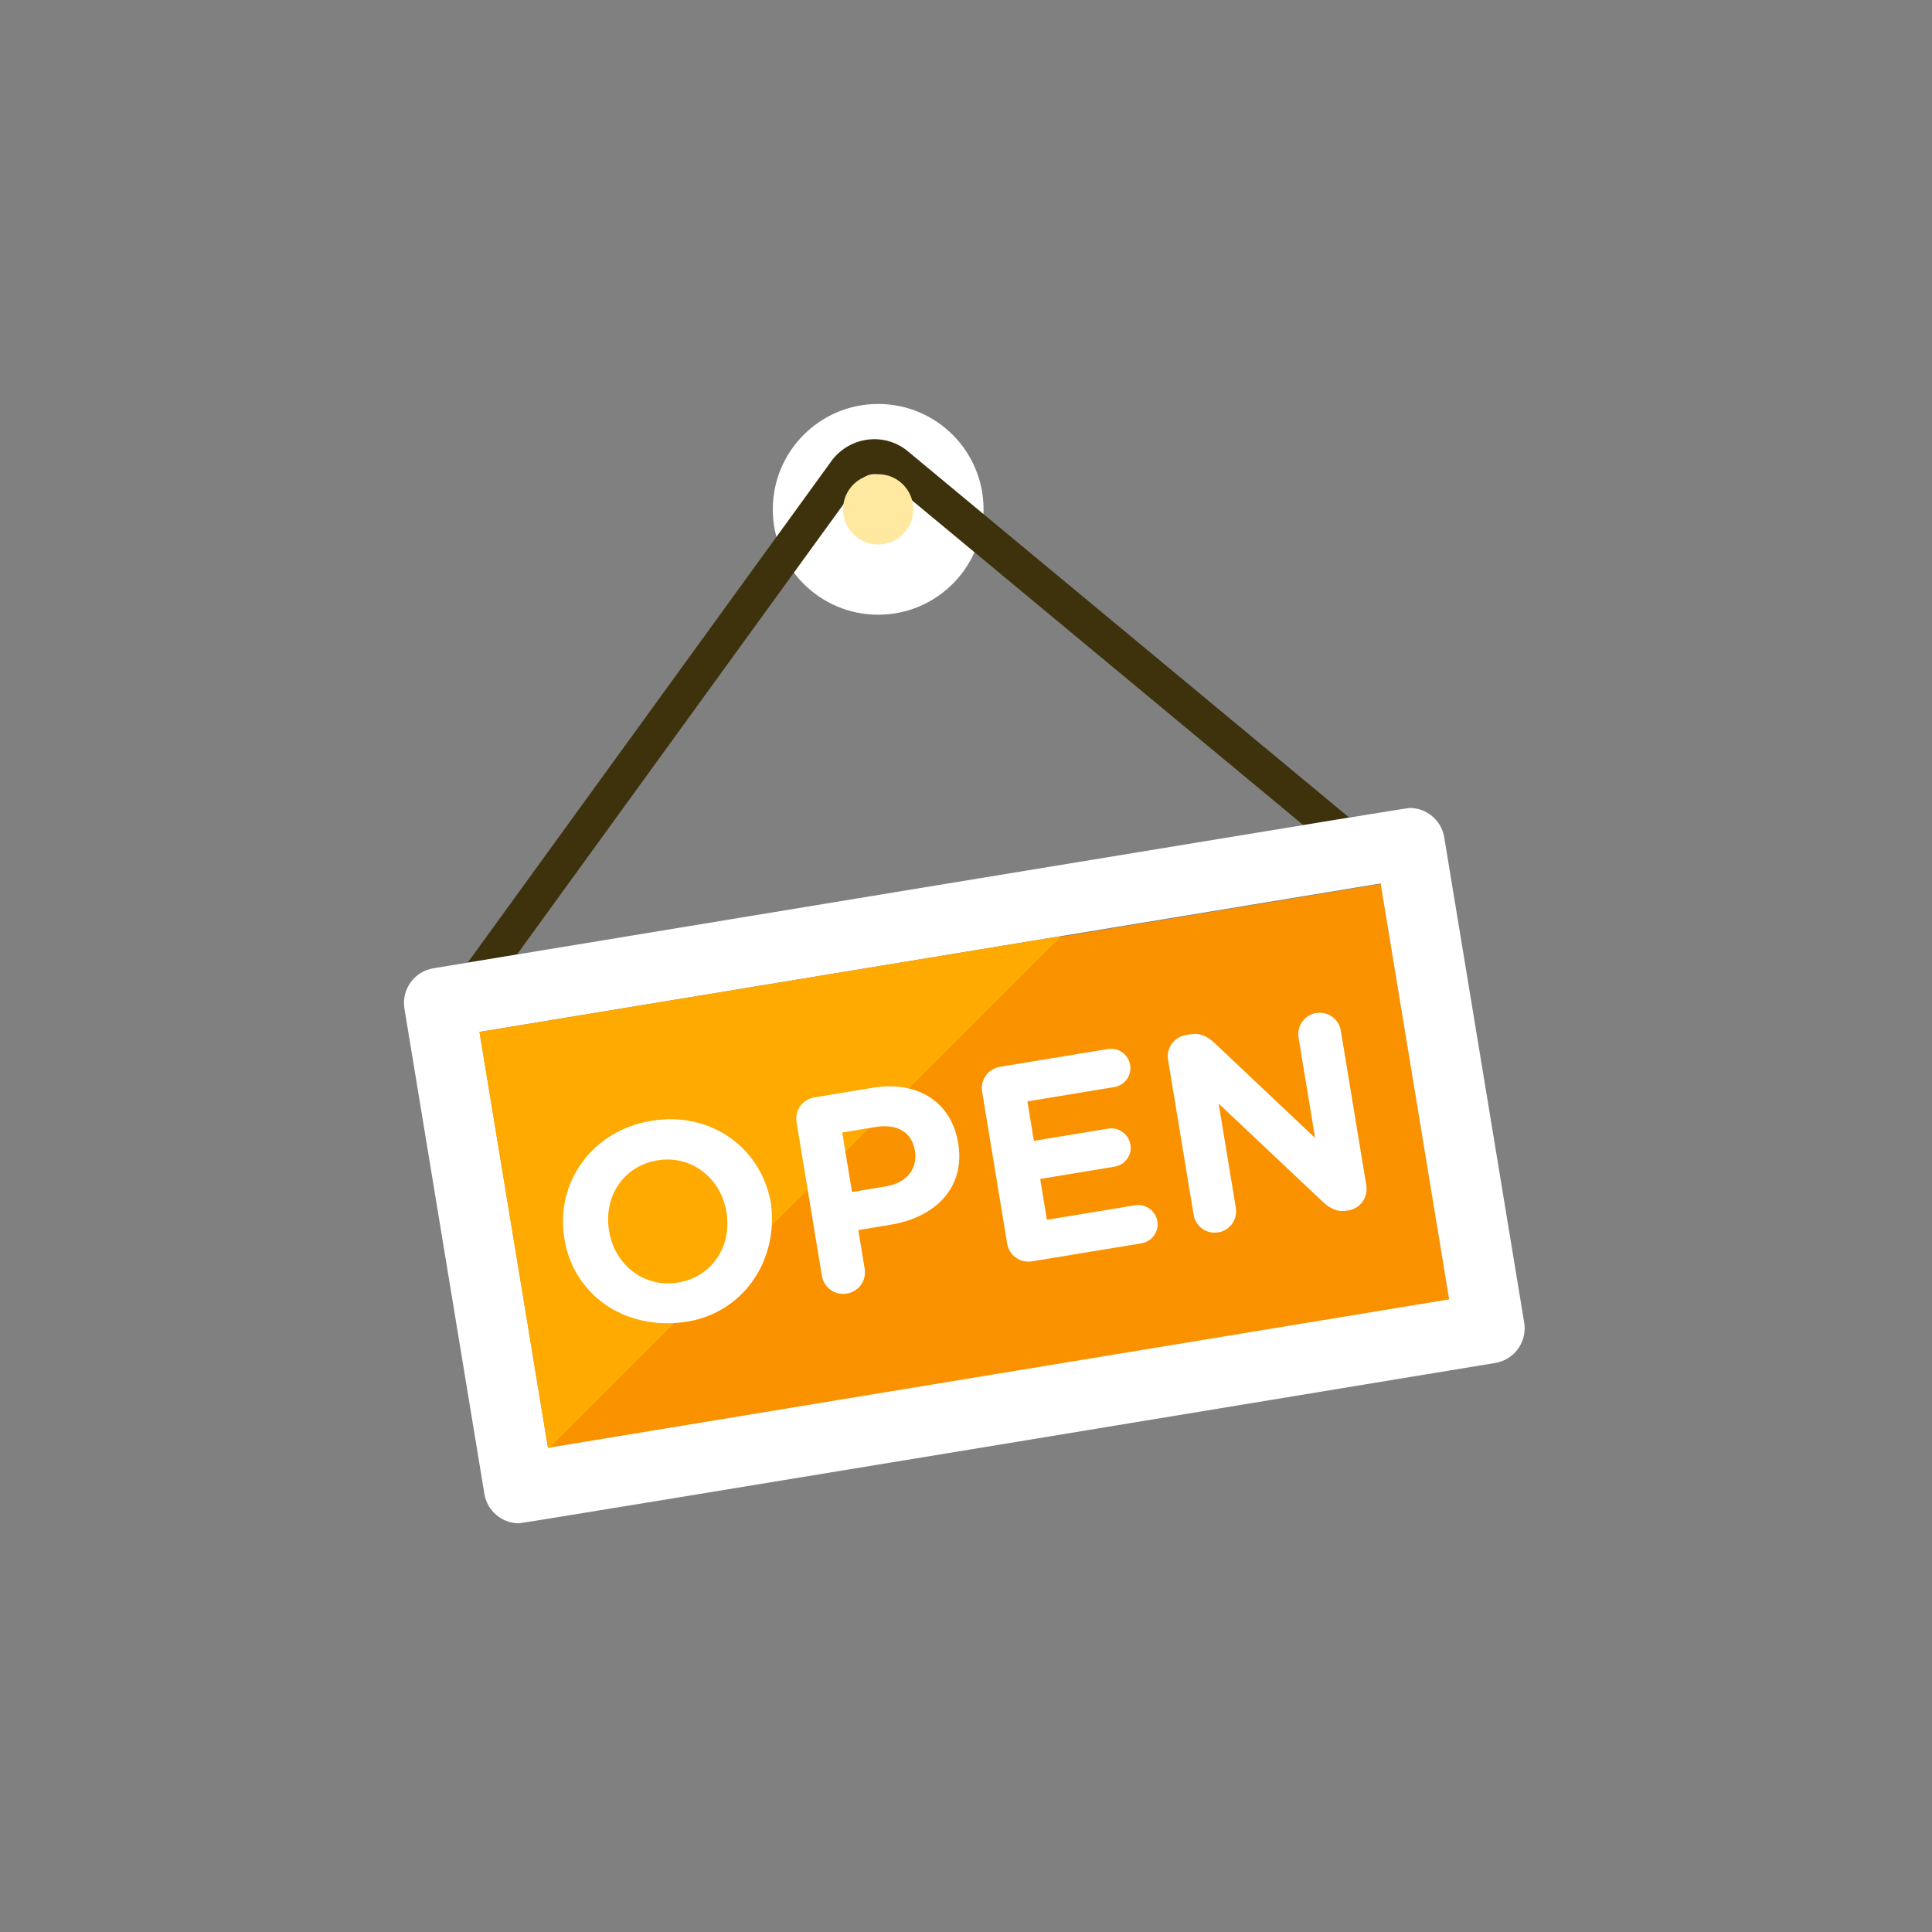 <?xml version="1.0" encoding="iso-8859-1"?>
<!-- Generator: Adobe Illustrator 17.1.0, SVG Export Plug-In . SVG Version: 6.00 Build 0)  -->
<!DOCTYPE svg PUBLIC "-//W3C//DTD SVG 1.0//EN" "http://www.w3.org/TR/2001/REC-SVG-20010904/DTD/svg10.dtd">
<svg version="1.0" xmlns="http://www.w3.org/2000/svg" xmlns:xlink="http://www.w3.org/1999/xlink" x="0px" y="0px" width="110px"
	 height="110px" viewBox="0 0 110 110" style="enable-background:new 0 0 110 110;" xml:space="preserve">
<rect x="0" y="0" width="110" height="110" fill="#808080" stroke="none"/>
<g id="Artboard" style="display:none;">
	
		<rect x="-817.5" y="-560.5" style="display:inline;fill:#808080;stroke:#000000;stroke-miterlimit:10;" width="1351" height="718"/>
</g>
<g id="R-Multicolor" style="display:none;">
	<circle style="display:inline;fill:#25B7D3;" cx="55" cy="55" r="55"/>
	<g style="display:inline;">
		<circle style="fill:#FFFFFF;" cx="50" cy="29" r="6"/>
		<path style="fill:#3E3E3F;" d="M29.434,54.346l19.554-26.968c0.339-0.428,0.967-0.502,1.373-0.188l23.834,19.781l2.613-0.43
			L51.614,25.632c-1.293-1.006-3.174-0.78-4.218,0.538L26.629,54.808L29.434,54.346z"/>
		
			<rect x="42.904" y="40.366" transform="matrix(0.163 0.987 -0.987 0.163 111.462 1.404)" style="fill:#0D9681;" width="24" height="52"/>
		<path style="fill:#FFFFFF;" d="M78.607,50.299l3.901,23.681L31.2,82.433l-3.901-23.681L78.607,50.299 M80.258,46
			c-0.256,0-55.33,9.089-55.583,9.13c-1.09,0.179-1.828,1.208-1.648,2.298l4.552,27.628c0.161,0.98,1.009,1.675,1.971,1.675
			c0.257,0,55.329-9.088,55.583-9.13c1.09-0.18,1.828-1.209,1.648-2.299l-4.552-27.627C82.067,46.695,81.219,46,80.258,46L80.258,46
			z"/>
		<circle style="fill:#CFD3D4;" cx="50" cy="29" r="2"/>
		<polygon style="fill:#17B198;" points="31.2,82.433 31.303,82.416 60.425,53.294 27.299,58.752 		"/>
		<path style="fill:#F0F1F1;" d="M32.136,70.546l-0.005-0.032c-0.519-3.149,1.541-6.137,4.958-6.7
			c3.418-0.563,6.29,1.58,6.809,4.729l0.005,0.032c0.409,3.269-1.651,6.258-4.958,6.7C35.512,75.734,32.655,73.695,32.136,70.546z
			 M41.362,69.026l-0.005-0.032c-0.312-1.899-1.966-3.251-3.928-2.928c-1.962,0.323-3.067,2.098-2.754,3.997l0.005,0.031
			c0.313,1.899,1.966,3.252,3.928,2.929C40.569,72.7,41.675,70.925,41.362,69.026z"/>
		<path style="fill:#FFFFFF;" d="M43.903,68.575l-0.005-0.032c-0.519-3.149-3.391-5.292-6.809-4.729
			c-3.417,0.563-5.477,3.551-4.958,6.7l0.005,0.032c0.49,2.973,3.077,5.046,6.241,4.796l5.602-5.602
			C43.992,69.357,43.968,68.967,43.903,68.575z M38.606,73.023c-1.961,0.323-3.615-1.029-3.928-2.929l-0.005-0.031
			c-0.313-1.899,0.792-3.674,2.754-3.997c1.962-0.323,3.616,1.029,3.928,2.928l0.005,0.032C41.675,70.925,40.569,72.7,38.606,73.023
			z"/>
		<path style="fill:#F0F1F1;" d="M45.354,63.899c-0.112-0.681,0.337-1.308,1.018-1.419l3.307-0.545
			c2.643-0.435,4.499,0.868,4.872,3.131l0.005,0.032c0.422,2.563-1.353,4.221-3.837,4.63l-1.852,0.305l0.362,2.199
			c0.112,0.681-0.337,1.307-1.018,1.419s-1.307-0.337-1.419-1.018L45.354,63.899z M50.44,67.547
			c1.219-0.201,1.811-1.046,1.655-1.995L52.09,65.52c-0.18-1.092-1.036-1.552-2.255-1.352l-1.883,0.31l0.558,3.387L50.44,67.547z"/>
		<path style="fill:#FFFFFF;" d="M49.679,61.935l-3.307,0.545c-0.68,0.112-1.13,0.739-1.018,1.419l0.632,3.834l2.149-2.149
			l-0.182-1.106l1.542-0.254l2.239-2.239C51.121,61.843,50.437,61.81,49.679,61.935z"/>
		<path style="fill:#F0F1F1;" d="M57.342,70.798l-1.423-8.64c-0.112-0.681,0.337-1.307,1.018-1.419l6.14-1.011
			c0.601-0.099,1.172,0.311,1.271,0.912c0.099,0.602-0.313,1.157-0.915,1.256l-4.937,0.813l0.37,2.247l4.225-0.696
			c0.601-0.099,1.172,0.311,1.271,0.912s-0.313,1.157-0.914,1.256l-4.225,0.696l0.383,2.326l5.016-0.827
			c0.602-0.099,1.173,0.311,1.272,0.912c0.099,0.602-0.313,1.157-0.915,1.256l-6.219,1.024
			C58.081,71.928,57.455,71.479,57.342,70.798z"/>
		<path style="fill:#F0F1F1;" d="M66.506,60.35c-0.112-0.681,0.337-1.307,1.017-1.419l0.253-0.042
			c0.586-0.097,0.981,0.131,1.384,0.503l5.716,5.397l-0.941-5.712c-0.11-0.665,0.34-1.292,1.005-1.401
			c0.665-0.109,1.291,0.34,1.401,1.005l1.452,8.813c0.112,0.681-0.337,1.307-1.018,1.419l-0.079,0.013
			c-0.586,0.097-0.981-0.131-1.384-0.503l-5.927-5.59l0.978,5.934c0.11,0.665-0.34,1.291-1.004,1.4
			c-0.664,0.109-1.291-0.339-1.4-1.004L66.506,60.35z"/>
	</g>
</g>
<g id="Multicolor_1_" style="display:none;">
	<g style="display:inline;">
		<circle style="fill:#FFFFFF;" cx="50" cy="29" r="6"/>
		<path style="fill:#3E3E3F;" d="M29.434,54.346l19.554-26.968c0.339-0.428,0.967-0.502,1.373-0.188l23.834,19.781l2.613-0.43
			L51.614,25.632c-1.293-1.006-3.174-0.78-4.218,0.538L26.629,54.808L29.434,54.346z"/>
		
			<rect x="42.904" y="40.366" transform="matrix(0.163 0.987 -0.987 0.163 111.462 1.404)" style="fill:#0D9681;" width="24" height="52"/>
		<path style="fill:#FFFFFF;" d="M78.607,50.299l3.901,23.681L31.2,82.433l-3.901-23.681L78.607,50.299 M80.258,46
			c-0.256,0-55.33,9.089-55.583,9.13c-1.09,0.179-1.828,1.208-1.648,2.298l4.552,27.628c0.161,0.98,1.009,1.675,1.971,1.675
			c0.257,0,55.329-9.088,55.583-9.13c1.09-0.18,1.828-1.209,1.648-2.299l-4.552-27.627C82.067,46.695,81.219,46,80.258,46L80.258,46
			z"/>
		<circle style="fill:#CFD3D4;" cx="50" cy="29" r="2"/>
		<polygon style="fill:#17B198;" points="31.2,82.433 31.303,82.416 60.425,53.294 27.299,58.752 		"/>
		<path style="fill:#F0F1F1;" d="M32.136,70.546l-0.005-0.032c-0.519-3.149,1.541-6.137,4.958-6.7
			c3.418-0.563,6.29,1.58,6.809,4.729l0.005,0.032c0.409,3.269-1.651,6.258-4.958,6.7C35.512,75.734,32.655,73.695,32.136,70.546z
			 M41.362,69.026l-0.005-0.032c-0.312-1.899-1.966-3.251-3.928-2.928c-1.962,0.323-3.067,2.098-2.754,3.997l0.005,0.031
			c0.313,1.899,1.966,3.252,3.928,2.929C40.569,72.7,41.675,70.925,41.362,69.026z"/>
		<path style="fill:#FFFFFF;" d="M43.903,68.575l-0.005-0.032c-0.519-3.149-3.391-5.292-6.809-4.729
			c-3.417,0.563-5.477,3.551-4.958,6.7l0.005,0.032c0.49,2.973,3.077,5.046,6.241,4.796l5.602-5.602
			C43.992,69.357,43.968,68.967,43.903,68.575z M38.606,73.023c-1.961,0.323-3.615-1.029-3.928-2.929l-0.005-0.031
			c-0.313-1.899,0.792-3.674,2.754-3.997c1.962-0.323,3.616,1.029,3.928,2.928l0.005,0.032C41.675,70.925,40.569,72.7,38.606,73.023
			z"/>
		<path style="fill:#F0F1F1;" d="M45.354,63.899c-0.112-0.681,0.337-1.308,1.018-1.419l3.307-0.545
			c2.643-0.435,4.499,0.868,4.872,3.131l0.005,0.032c0.422,2.563-1.353,4.221-3.837,4.63l-1.852,0.305l0.362,2.199
			c0.112,0.681-0.337,1.307-1.018,1.419s-1.307-0.337-1.419-1.018L45.354,63.899z M50.44,67.547
			c1.219-0.201,1.811-1.046,1.655-1.995L52.09,65.52c-0.18-1.092-1.036-1.552-2.255-1.352l-1.883,0.31l0.558,3.387L50.44,67.547z"/>
		<path style="fill:#FFFFFF;" d="M49.679,61.935l-3.307,0.545c-0.68,0.112-1.13,0.739-1.018,1.419l0.632,3.834l2.149-2.149
			l-0.182-1.106l1.542-0.254l2.239-2.239C51.121,61.843,50.437,61.81,49.679,61.935z"/>
		<path style="fill:#F0F1F1;" d="M57.342,70.798l-1.423-8.64c-0.112-0.681,0.337-1.307,1.018-1.419l6.14-1.011
			c0.601-0.099,1.172,0.311,1.271,0.912c0.099,0.602-0.313,1.157-0.915,1.256l-4.937,0.813l0.37,2.247l4.225-0.696
			c0.601-0.099,1.172,0.311,1.271,0.912s-0.313,1.157-0.914,1.256l-4.225,0.696l0.383,2.326l5.016-0.827
			c0.602-0.099,1.173,0.311,1.272,0.912c0.099,0.602-0.313,1.157-0.915,1.256l-6.219,1.024
			C58.081,71.928,57.455,71.479,57.342,70.798z"/>
		<path style="fill:#F0F1F1;" d="M66.506,60.35c-0.112-0.681,0.337-1.307,1.017-1.419l0.253-0.042
			c0.586-0.097,0.981,0.131,1.384,0.503l5.716,5.397l-0.941-5.712c-0.11-0.665,0.34-1.292,1.005-1.401
			c0.665-0.109,1.291,0.34,1.401,1.005l1.452,8.813c0.112,0.681-0.337,1.307-1.018,1.419l-0.079,0.013
			c-0.586,0.097-0.981-0.131-1.384-0.503l-5.927-5.59l0.978,5.934c0.11,0.665-0.34,1.291-1.004,1.4
			c-0.664,0.109-1.291-0.339-1.4-1.004L66.506,60.35z"/>
	</g>
</g>
<g id="Blue" style="display:none;">
	<g style="display:inline;">
		<g>
			<circle style="fill:#FFFFFF;" cx="50" cy="29" r="6"/>
		</g>
		<g>
			<path style="fill:#0C333D;" d="M29.435,54.346l19.554-26.967c0.339-0.428,0.967-0.502,1.373-0.188l23.834,19.781l2.613-0.43
				L51.614,25.632c-1.293-1.006-3.174-0.78-4.218,0.538L26.629,54.809L29.435,54.346z"/>
		</g>
		<g>
			
				<rect x="42.904" y="40.366" transform="matrix(0.163 0.987 -0.987 0.163 111.462 1.404)" style="fill:#009FC7;" width="24" height="52"/>
		</g>
		<g>
			<path style="fill:#FFFFFF;" d="M78.607,50.299l3.901,23.681L31.2,82.433l-3.901-23.681L78.607,50.299 M80.258,46
				c-0.256,0-55.33,9.089-55.583,9.13c-1.09,0.18-1.827,1.208-1.648,2.298l4.552,27.628c0.162,0.979,1.009,1.675,1.971,1.675
				c0.257,0,55.33-9.088,55.583-9.13c1.09-0.18,1.828-1.209,1.648-2.299l-4.552-27.627C82.067,46.695,81.219,46,80.258,46L80.258,46
				z"/>
		</g>
		<g>
			<circle style="fill:#BBE7F2;" cx="50" cy="29" r="2"/>
		</g>
		<g>
			<polygon style="fill:#00B7E5;" points="31.2,82.433 31.304,82.415 60.425,53.294 27.299,58.752 			"/>
		</g>
		<g>
			<g>
				<path style="fill:#FFFFFF;" d="M32.136,70.546l-0.005-0.032c-0.519-3.149,1.541-6.137,4.958-6.7
					c3.418-0.563,6.29,1.58,6.809,4.729l0.005,0.032c0.409,3.268-1.651,6.258-4.958,6.7C35.512,75.734,32.655,73.695,32.136,70.546z
					 M41.362,69.026l-0.005-0.032c-0.312-1.899-1.966-3.251-3.928-2.928c-1.962,0.323-3.067,2.098-2.754,3.997l0.005,0.031
					c0.313,1.899,1.966,3.252,3.928,2.929C40.569,72.7,41.675,70.925,41.362,69.026z"/>
			</g>
			<g>
				<path style="fill:#FFFFFF;" d="M45.354,63.899c-0.112-0.681,0.337-1.308,1.018-1.419l3.307-0.545
					c2.643-0.435,4.499,0.868,4.872,3.131l0.005,0.032c0.422,2.563-1.353,4.221-3.837,4.63l-1.851,0.306l0.362,2.199
					c0.112,0.681-0.337,1.307-1.018,1.419c-0.68,0.112-1.307-0.337-1.419-1.018L45.354,63.899z M50.44,67.547
					c1.219-0.201,1.811-1.046,1.655-1.995L52.09,65.52c-0.18-1.092-1.036-1.552-2.255-1.351l-1.883,0.31l0.558,3.387L50.44,67.547z"
					/>
			</g>
			<g>
				<path style="fill:#FFFFFF;" d="M57.342,70.798l-1.423-8.64c-0.112-0.681,0.337-1.307,1.018-1.419l6.14-1.012
					c0.601-0.099,1.172,0.311,1.271,0.912c0.099,0.602-0.313,1.157-0.915,1.256l-4.937,0.813l0.37,2.247l4.225-0.696
					c0.601-0.099,1.172,0.31,1.272,0.912c0.099,0.602-0.313,1.157-0.914,1.256l-4.225,0.696l0.383,2.327l5.016-0.827
					c0.602-0.099,1.173,0.311,1.272,0.912c0.099,0.602-0.313,1.157-0.915,1.256l-6.219,1.024
					C58.081,71.928,57.455,71.479,57.342,70.798z"/>
			</g>
			<g>
				<path style="fill:#FFFFFF;" d="M66.506,60.35c-0.112-0.681,0.337-1.307,1.017-1.419l0.253-0.042
					c0.586-0.097,0.981,0.131,1.384,0.503l5.716,5.397l-0.941-5.712c-0.11-0.665,0.34-1.292,1.005-1.401
					c0.664-0.109,1.291,0.34,1.401,1.005l1.452,8.813c0.112,0.681-0.337,1.307-1.018,1.419l-0.079,0.013
					c-0.586,0.097-0.981-0.131-1.384-0.503l-5.927-5.59l0.978,5.935c0.11,0.665-0.34,1.291-1.004,1.4
					c-0.664,0.109-1.29-0.339-1.4-1.004L66.506,60.35z"/>
			</g>
		</g>
	</g>
</g>
<g id="R-Blue" style="display:none;">
	<g style="display:inline;">
		<circle style="fill:#81D2EB;" cx="55" cy="55" r="55"/>
	</g>
	<g style="display:inline;">
		<g>
			<circle style="fill:#FFFFFF;" cx="50" cy="29" r="6"/>
		</g>
		<g>
			<path style="fill:#0C333D;" d="M29.435,54.346l19.554-26.967c0.339-0.428,0.967-0.502,1.373-0.188l23.834,19.781l2.613-0.43
				L51.614,25.632c-1.293-1.006-3.174-0.78-4.218,0.538L26.629,54.809L29.435,54.346z"/>
		</g>
		<g>
			
				<rect x="42.904" y="40.366" transform="matrix(0.163 0.987 -0.987 0.163 111.462 1.404)" style="fill:#009FC7;" width="24" height="52"/>
		</g>
		<g>
			<path style="fill:#FFFFFF;" d="M78.607,50.299l3.901,23.681L31.2,82.433l-3.901-23.681L78.607,50.299 M80.258,46
				c-0.256,0-55.33,9.089-55.583,9.13c-1.09,0.18-1.827,1.208-1.648,2.298l4.552,27.628c0.162,0.979,1.009,1.675,1.971,1.675
				c0.257,0,55.33-9.088,55.583-9.13c1.09-0.18,1.828-1.209,1.648-2.299l-4.552-27.627C82.067,46.695,81.219,46,80.258,46L80.258,46
				z"/>
		</g>
		<g>
			<circle style="fill:#BBE7F2;" cx="50" cy="29" r="2"/>
		</g>
		<g>
			<polygon style="fill:#00B7E5;" points="31.2,82.433 31.304,82.415 60.425,53.294 27.299,58.752 			"/>
		</g>
		<g>
			<g>
				<path style="fill:#FFFFFF;" d="M32.136,70.546l-0.005-0.032c-0.519-3.149,1.541-6.137,4.958-6.7
					c3.418-0.563,6.29,1.58,6.809,4.729l0.005,0.032c0.409,3.268-1.651,6.258-4.958,6.7C35.512,75.734,32.655,73.695,32.136,70.546z
					 M41.362,69.026l-0.005-0.032c-0.312-1.899-1.966-3.251-3.928-2.928c-1.962,0.323-3.067,2.098-2.754,3.997l0.005,0.031
					c0.313,1.899,1.966,3.252,3.928,2.929C40.569,72.7,41.675,70.925,41.362,69.026z"/>
			</g>
			<g>
				<path style="fill:#FFFFFF;" d="M45.354,63.899c-0.112-0.681,0.337-1.308,1.018-1.419l3.307-0.545
					c2.643-0.435,4.499,0.868,4.872,3.131l0.005,0.032c0.422,2.563-1.353,4.221-3.837,4.63l-1.851,0.306l0.362,2.199
					c0.112,0.681-0.337,1.307-1.018,1.419c-0.68,0.112-1.307-0.337-1.419-1.018L45.354,63.899z M50.44,67.547
					c1.219-0.201,1.811-1.046,1.655-1.995L52.09,65.52c-0.18-1.092-1.036-1.552-2.255-1.351l-1.883,0.31l0.558,3.387L50.44,67.547z"
					/>
			</g>
			<g>
				<path style="fill:#FFFFFF;" d="M57.342,70.798l-1.423-8.64c-0.112-0.681,0.337-1.307,1.018-1.419l6.14-1.012
					c0.601-0.099,1.172,0.311,1.271,0.912c0.099,0.602-0.313,1.157-0.915,1.256l-4.937,0.813l0.37,2.247l4.225-0.696
					c0.601-0.099,1.172,0.31,1.272,0.912c0.099,0.602-0.313,1.157-0.914,1.256l-4.225,0.696l0.383,2.327l5.016-0.827
					c0.602-0.099,1.173,0.311,1.272,0.912c0.099,0.602-0.313,1.157-0.915,1.256l-6.219,1.024
					C58.081,71.928,57.455,71.479,57.342,70.798z"/>
			</g>
			<g>
				<path style="fill:#FFFFFF;" d="M66.506,60.35c-0.112-0.681,0.337-1.307,1.017-1.419l0.253-0.042
					c0.586-0.097,0.981,0.131,1.384,0.503l5.716,5.397l-0.941-5.712c-0.11-0.665,0.34-1.292,1.005-1.401
					c0.664-0.109,1.291,0.34,1.401,1.005l1.452,8.813c0.112,0.681-0.337,1.307-1.018,1.419l-0.079,0.013
					c-0.586,0.097-0.981-0.131-1.384-0.503l-5.927-5.59l0.978,5.935c0.11,0.665-0.34,1.291-1.004,1.4
					c-0.664,0.109-1.29-0.339-1.4-1.004L66.506,60.35z"/>
			</g>
		</g>
	</g>
</g>
<g id="Green" style="display:none;">
	<g style="display:inline;">
		<g>
			<circle style="fill:#FFFFFF;" cx="50" cy="29" r="6"/>
		</g>
		<g>
			<path style="fill:#0A3631;" d="M29.435,54.346l19.554-26.967c0.339-0.428,0.967-0.502,1.373-0.188l23.834,19.781l2.613-0.43
				L51.614,25.632c-1.293-1.006-3.174-0.78-4.218,0.538L26.629,54.809L29.435,54.346z"/>
		</g>
		<g>
			
				<rect x="42.904" y="40.366" transform="matrix(0.163 0.987 -0.987 0.163 111.462 1.404)" style="fill:#00B8A5;" width="24" height="52"/>
		</g>
		<g>
			<path style="fill:#FFFFFF;" d="M78.607,50.299l3.901,23.681L31.2,82.433l-3.901-23.681L78.607,50.299 M80.258,46
				c-0.256,0-55.33,9.089-55.583,9.13c-1.09,0.18-1.827,1.208-1.648,2.298l4.552,27.628c0.162,0.979,1.009,1.675,1.971,1.675
				c0.257,0,55.33-9.088,55.582-9.13c1.09-0.18,1.828-1.209,1.648-2.299l-4.552-27.627C82.067,46.695,81.219,46,80.258,46L80.258,46
				z"/>
		</g>
		<g>
			<circle style="fill:#AAF0E9;" cx="50" cy="29" r="2"/>
		</g>
		<g>
			<polygon style="fill:#00D6C1;" points="31.2,82.433 31.304,82.415 60.425,53.294 27.299,58.752 			"/>
		</g>
		<g>
			<g>
				<path style="fill:#FFFFFF;" d="M32.136,70.546l-0.005-0.032c-0.519-3.149,1.541-6.137,4.958-6.7
					c3.418-0.563,6.29,1.58,6.809,4.729l0.005,0.032c0.409,3.268-1.651,6.258-4.958,6.7C35.512,75.734,32.655,73.695,32.136,70.546z
					 M41.362,69.026l-0.005-0.032c-0.312-1.899-1.966-3.251-3.928-2.928c-1.962,0.323-3.067,2.098-2.754,3.997l0.005,0.031
					c0.313,1.899,1.966,3.252,3.928,2.929C40.569,72.7,41.675,70.925,41.362,69.026z"/>
			</g>
			<g>
				<path style="fill:#FFFFFF;" d="M45.354,63.899c-0.112-0.681,0.337-1.308,1.018-1.419l3.307-0.545
					c2.643-0.435,4.499,0.868,4.872,3.131l0.005,0.032c0.422,2.563-1.353,4.221-3.837,4.63l-1.852,0.306l0.362,2.199
					c0.112,0.681-0.337,1.307-1.018,1.419c-0.68,0.112-1.307-0.337-1.419-1.018L45.354,63.899z M50.44,67.547
					c1.219-0.201,1.811-1.046,1.655-1.995L52.09,65.52c-0.18-1.092-1.036-1.552-2.255-1.351l-1.883,0.31l0.558,3.387L50.44,67.547z"
					/>
			</g>
			<g>
				<path style="fill:#FFFFFF;" d="M57.342,70.798l-1.423-8.64c-0.112-0.681,0.337-1.307,1.018-1.419l6.14-1.012
					c0.601-0.099,1.172,0.311,1.272,0.912c0.099,0.602-0.313,1.157-0.915,1.256l-4.937,0.813l0.37,2.247l4.225-0.696
					c0.601-0.099,1.172,0.31,1.271,0.912c0.099,0.602-0.313,1.157-0.914,1.256l-4.225,0.696l0.383,2.327l5.016-0.827
					c0.602-0.099,1.173,0.311,1.272,0.912c0.099,0.602-0.313,1.157-0.915,1.256l-6.219,1.024
					C58.081,71.928,57.455,71.479,57.342,70.798z"/>
			</g>
			<g>
				<path style="fill:#FFFFFF;" d="M66.506,60.35c-0.112-0.681,0.337-1.307,1.017-1.419l0.253-0.042
					c0.586-0.097,0.981,0.131,1.384,0.503l5.716,5.397l-0.941-5.712c-0.11-0.665,0.34-1.292,1.005-1.401
					c0.664-0.109,1.291,0.34,1.401,1.005l1.452,8.813c0.112,0.681-0.337,1.307-1.018,1.419l-0.079,0.013
					c-0.586,0.097-0.981-0.131-1.384-0.503l-5.927-5.59l0.978,5.935c0.11,0.665-0.34,1.291-1.004,1.4
					c-0.664,0.109-1.291-0.339-1.4-1.004L66.506,60.35z"/>
			</g>
		</g>
	</g>
</g>
<g id="R-Green" style="display:none;">
	<g style="display:inline;">
		<circle style="fill:#87E0C8;" cx="55" cy="55" r="55"/>
	</g>
	<g style="display:inline;">
		<g>
			<circle style="fill:#FFFFFF;" cx="50" cy="29" r="6"/>
		</g>
		<g>
			<path style="fill:#0A3631;" d="M29.435,54.346l19.554-26.967c0.339-0.428,0.967-0.502,1.373-0.188l23.834,19.781l2.613-0.43
				L51.614,25.632c-1.293-1.006-3.174-0.78-4.218,0.538L26.629,54.809L29.435,54.346z"/>
		</g>
		<g>
			
				<rect x="42.904" y="40.366" transform="matrix(0.163 0.987 -0.987 0.163 111.462 1.404)" style="fill:#00B8A5;" width="24" height="52"/>
		</g>
		<g>
			<path style="fill:#FFFFFF;" d="M78.607,50.299l3.901,23.681L31.2,82.433l-3.901-23.681L78.607,50.299 M80.258,46
				c-0.256,0-55.33,9.089-55.583,9.13c-1.09,0.18-1.827,1.208-1.648,2.298l4.552,27.628c0.162,0.979,1.009,1.675,1.971,1.675
				c0.257,0,55.33-9.088,55.583-9.13c1.09-0.18,1.828-1.209,1.648-2.299l-4.552-27.627C82.067,46.695,81.219,46,80.258,46L80.258,46
				z"/>
		</g>
		<g>
			<circle style="fill:#AAF0E9;" cx="50" cy="29" r="2"/>
		</g>
		<g>
			<polygon style="fill:#00D6C1;" points="31.2,82.433 31.304,82.415 60.425,53.294 27.299,58.752 			"/>
		</g>
		<g>
			<g>
				<path style="fill:#FFFFFF;" d="M32.136,70.546l-0.005-0.032c-0.519-3.149,1.541-6.137,4.958-6.7
					c3.418-0.563,6.29,1.58,6.809,4.729l0.005,0.032c0.409,3.268-1.651,6.258-4.958,6.7C35.512,75.734,32.655,73.695,32.136,70.546z
					 M41.362,69.026l-0.005-0.032c-0.312-1.899-1.966-3.251-3.928-2.928c-1.962,0.323-3.067,2.098-2.754,3.997l0.005,0.031
					c0.313,1.899,1.966,3.252,3.928,2.929C40.569,72.7,41.675,70.925,41.362,69.026z"/>
			</g>
			<g>
				<path style="fill:#FFFFFF;" d="M45.354,63.899c-0.112-0.681,0.337-1.308,1.018-1.419l3.307-0.545
					c2.643-0.435,4.499,0.868,4.872,3.131l0.005,0.032c0.422,2.563-1.353,4.221-3.837,4.63l-1.851,0.306l0.362,2.199
					c0.112,0.681-0.337,1.307-1.018,1.419c-0.68,0.112-1.307-0.337-1.419-1.018L45.354,63.899z M50.44,67.547
					c1.219-0.201,1.811-1.046,1.655-1.995L52.09,65.52c-0.18-1.092-1.036-1.552-2.255-1.351l-1.883,0.31l0.558,3.387L50.44,67.547z"
					/>
			</g>
			<g>
				<path style="fill:#FFFFFF;" d="M57.342,70.798l-1.423-8.64c-0.112-0.681,0.337-1.307,1.018-1.419l6.14-1.012
					c0.601-0.099,1.172,0.311,1.271,0.912c0.099,0.602-0.313,1.157-0.915,1.256l-4.937,0.813l0.37,2.247l4.225-0.696
					c0.601-0.099,1.172,0.31,1.272,0.912c0.099,0.602-0.313,1.157-0.914,1.256l-4.225,0.696l0.383,2.327l5.016-0.827
					c0.602-0.099,1.173,0.311,1.272,0.912c0.099,0.602-0.313,1.157-0.915,1.256l-6.219,1.024
					C58.081,71.928,57.455,71.479,57.342,70.798z"/>
			</g>
			<g>
				<path style="fill:#FFFFFF;" d="M66.506,60.35c-0.112-0.681,0.337-1.307,1.017-1.419l0.253-0.042
					c0.586-0.097,0.981,0.131,1.384,0.503l5.716,5.397l-0.941-5.712c-0.11-0.665,0.34-1.292,1.005-1.401
					c0.664-0.109,1.291,0.34,1.401,1.005l1.452,8.813c0.112,0.681-0.337,1.307-1.018,1.419l-0.079,0.013
					c-0.586,0.097-0.981-0.131-1.384-0.503l-5.927-5.59l0.978,5.935c0.11,0.665-0.34,1.291-1.004,1.4
					c-0.664,0.109-1.29-0.339-1.4-1.004L66.506,60.35z"/>
			</g>
		</g>
	</g>
</g>
<g id="Red" style="display:none;">
	<g style="display:inline;">
		<g>
			<circle style="fill:#FFFFFF;" cx="50" cy="29" r="6"/>
		</g>
		<g>
			<path style="fill:#4A1410;" d="M29.435,54.346l19.554-26.967c0.339-0.428,0.967-0.502,1.373-0.188l23.834,19.781l2.613-0.43
				L51.614,25.632c-1.293-1.006-3.174-0.78-4.218,0.538L26.629,54.809L29.435,54.346z"/>
		</g>
		<g>
			
				<rect x="42.904" y="40.366" transform="matrix(0.163 0.987 -0.987 0.163 111.462 1.404)" style="fill:#E54B44;" width="24" height="52"/>
		</g>
		<g>
			<path style="fill:#FFFFFF;" d="M78.607,50.299l3.901,23.681L31.2,82.433l-3.901-23.681L78.607,50.299 M80.258,46
				c-0.256,0-55.33,9.089-55.583,9.13c-1.09,0.18-1.827,1.208-1.648,2.298l4.552,27.628c0.162,0.979,1.009,1.675,1.971,1.675
				c0.257,0,55.33-9.088,55.582-9.13c1.09-0.18,1.828-1.209,1.649-2.299l-4.552-27.627C82.067,46.695,81.219,46,80.258,46L80.258,46
				z"/>
		</g>
		<g>
			<circle style="fill:#FFD7D4;" cx="50" cy="29" r="2"/>
		</g>
		<g>
			<polygon style="fill:#FF6C5E;" points="31.2,82.433 31.304,82.415 60.425,53.294 27.299,58.752 			"/>
		</g>
		<g>
			<g>
				<path style="fill:#FFFFFF;" d="M32.136,70.546l-0.005-0.032c-0.519-3.149,1.541-6.137,4.958-6.7
					c3.418-0.563,6.29,1.58,6.809,4.729l0.005,0.032c0.409,3.268-1.651,6.258-4.958,6.7C35.512,75.734,32.655,73.695,32.136,70.546z
					 M41.362,69.026l-0.005-0.032c-0.312-1.899-1.966-3.251-3.928-2.928c-1.962,0.323-3.067,2.098-2.754,3.997l0.005,0.031
					c0.313,1.899,1.966,3.252,3.928,2.929C40.569,72.7,41.675,70.925,41.362,69.026z"/>
			</g>
			<g>
				<path style="fill:#FFFFFF;" d="M45.354,63.899c-0.112-0.681,0.337-1.308,1.018-1.419l3.307-0.545
					c2.643-0.435,4.499,0.868,4.872,3.131l0.005,0.032c0.422,2.563-1.353,4.221-3.837,4.63l-1.851,0.306l0.362,2.199
					c0.112,0.681-0.337,1.307-1.018,1.419c-0.68,0.112-1.307-0.337-1.419-1.018L45.354,63.899z M50.44,67.547
					c1.219-0.201,1.811-1.046,1.655-1.995L52.09,65.52c-0.18-1.092-1.036-1.552-2.255-1.351l-1.883,0.31l0.558,3.387L50.44,67.547z"
					/>
			</g>
			<g>
				<path style="fill:#FFFFFF;" d="M57.342,70.798l-1.423-8.64c-0.112-0.681,0.337-1.307,1.018-1.419l6.14-1.012
					c0.601-0.099,1.172,0.311,1.271,0.912c0.099,0.602-0.313,1.157-0.915,1.256l-4.937,0.813l0.37,2.247l4.225-0.696
					c0.601-0.099,1.172,0.31,1.271,0.912c0.099,0.602-0.313,1.157-0.914,1.256l-4.225,0.696l0.383,2.327l5.016-0.827
					c0.602-0.099,1.173,0.311,1.272,0.912c0.099,0.602-0.314,1.157-0.915,1.256l-6.219,1.024
					C58.081,71.928,57.455,71.479,57.342,70.798z"/>
			</g>
			<g>
				<path style="fill:#FFFFFF;" d="M66.506,60.35c-0.112-0.681,0.337-1.307,1.017-1.419l0.253-0.042
					c0.586-0.097,0.981,0.131,1.384,0.503l5.716,5.397l-0.941-5.712c-0.11-0.665,0.34-1.292,1.005-1.401
					c0.665-0.109,1.291,0.34,1.401,1.005l1.452,8.813c0.112,0.681-0.337,1.307-1.018,1.419l-0.079,0.013
					c-0.586,0.097-0.981-0.131-1.384-0.503l-5.927-5.59l0.978,5.935c0.11,0.665-0.34,1.291-1.004,1.4
					c-0.664,0.109-1.291-0.339-1.4-1.004L66.506,60.35z"/>
			</g>
		</g>
	</g>
</g>
<g id="R-Red" style="display:none;">
	<g style="display:inline;">
		<circle style="fill:#FABBAF;" cx="55" cy="55" r="55"/>
	</g>
	<g style="display:inline;">
		<g>
			<circle style="fill:#FFFFFF;" cx="50" cy="29" r="6"/>
		</g>
		<g>
			<path style="fill:#4A1410;" d="M29.435,54.346l19.554-26.967c0.339-0.428,0.967-0.502,1.373-0.188l23.834,19.781l2.613-0.43
				L51.614,25.632c-1.293-1.006-3.174-0.78-4.218,0.538L26.629,54.809L29.435,54.346z"/>
		</g>
		<g>
			
				<rect x="42.904" y="40.366" transform="matrix(0.163 0.987 -0.987 0.163 111.462 1.404)" style="fill:#E54B44;" width="24" height="52"/>
		</g>
		<g>
			<path style="fill:#FFFFFF;" d="M78.607,50.299l3.901,23.681L31.2,82.433l-3.901-23.681L78.607,50.299 M80.258,46
				c-0.256,0-55.33,9.089-55.583,9.13c-1.09,0.18-1.827,1.208-1.648,2.298l4.552,27.628c0.162,0.979,1.009,1.675,1.971,1.675
				c0.257,0,55.33-9.088,55.583-9.13c1.09-0.18,1.828-1.209,1.648-2.299l-4.552-27.627C82.067,46.695,81.219,46,80.258,46L80.258,46
				z"/>
		</g>
		<g>
			<circle style="fill:#FFD7D4;" cx="50" cy="29" r="2"/>
		</g>
		<g>
			<polygon style="fill:#FF6C5E;" points="31.2,82.433 31.304,82.415 60.425,53.294 27.299,58.752 			"/>
		</g>
		<g>
			<g>
				<path style="fill:#FFFFFF;" d="M32.136,70.546l-0.005-0.032c-0.519-3.149,1.541-6.137,4.958-6.7
					c3.418-0.563,6.29,1.58,6.809,4.729l0.005,0.032c0.409,3.268-1.651,6.258-4.958,6.7C35.512,75.734,32.655,73.695,32.136,70.546z
					 M41.362,69.026l-0.005-0.032c-0.312-1.899-1.966-3.251-3.928-2.928c-1.962,0.323-3.067,2.098-2.754,3.997l0.005,0.031
					c0.313,1.899,1.966,3.252,3.928,2.929C40.569,72.7,41.675,70.925,41.362,69.026z"/>
			</g>
			<g>
				<path style="fill:#FFFFFF;" d="M45.354,63.899c-0.112-0.681,0.337-1.308,1.018-1.419l3.307-0.545
					c2.643-0.435,4.499,0.868,4.872,3.131l0.005,0.032c0.422,2.563-1.353,4.221-3.837,4.63l-1.851,0.306l0.362,2.199
					c0.112,0.681-0.337,1.307-1.018,1.419c-0.68,0.112-1.307-0.337-1.419-1.018L45.354,63.899z M50.44,67.547
					c1.219-0.201,1.811-1.046,1.655-1.995L52.09,65.52c-0.18-1.092-1.036-1.552-2.255-1.351l-1.883,0.31l0.558,3.387L50.44,67.547z"
					/>
			</g>
			<g>
				<path style="fill:#FFFFFF;" d="M57.342,70.798l-1.423-8.64c-0.112-0.681,0.337-1.307,1.018-1.419l6.14-1.012
					c0.601-0.099,1.172,0.311,1.271,0.912c0.099,0.602-0.313,1.157-0.915,1.256l-4.937,0.813l0.37,2.247l4.225-0.696
					c0.601-0.099,1.172,0.31,1.272,0.912c0.099,0.602-0.313,1.157-0.914,1.256l-4.225,0.696l0.383,2.327l5.016-0.827
					c0.602-0.099,1.173,0.311,1.272,0.912c0.099,0.602-0.313,1.157-0.915,1.256l-6.219,1.024
					C58.081,71.928,57.455,71.479,57.342,70.798z"/>
			</g>
			<g>
				<path style="fill:#FFFFFF;" d="M66.506,60.35c-0.112-0.681,0.337-1.307,1.017-1.419l0.253-0.042
					c0.586-0.097,0.981,0.131,1.384,0.503l5.716,5.397l-0.941-5.712c-0.11-0.665,0.34-1.292,1.005-1.401
					c0.664-0.109,1.291,0.34,1.401,1.005l1.452,8.813c0.112,0.681-0.337,1.307-1.018,1.419l-0.079,0.013
					c-0.586,0.097-0.981-0.131-1.384-0.503l-5.927-5.59l0.978,5.935c0.11,0.665-0.34,1.291-1.004,1.4
					c-0.664,0.109-1.29-0.339-1.4-1.004L66.506,60.35z"/>
			</g>
		</g>
	</g>
</g>
<g id="Yellow">
	<g>
		<g>
			<circle style="fill:#FFFFFF;" cx="50" cy="29" r="6"/>
		</g>
		<g>
			<path style="fill:#3D320C;" d="M29.435,54.346l19.554-26.967c0.339-0.428,0.967-0.502,1.373-0.188l23.834,19.781l2.613-0.43
				L51.614,25.632c-1.293-1.006-3.174-0.78-4.218,0.538L26.629,54.809L29.435,54.346z"/>
		</g>
		<g>
			
				<rect x="42.904" y="40.366" transform="matrix(0.163 0.987 -0.987 0.163 111.462 1.404)" style="fill:#FA9200;" width="24" height="52"/>
		</g>
		<g>
			<path style="fill:#FFFFFF;" d="M78.607,50.299l3.901,23.681L31.2,82.433l-3.901-23.681L78.607,50.299 M80.258,46
				c-0.256,0-55.33,9.089-55.583,9.13c-1.09,0.18-1.827,1.208-1.648,2.298l4.552,27.628c0.162,0.979,1.009,1.675,1.971,1.675
				c0.257,0,55.33-9.088,55.583-9.13c1.09-0.18,1.828-1.209,1.648-2.299l-4.552-27.627C82.067,46.695,81.219,46,80.258,46L80.258,46
				z"/>
		</g>
		<g>
			<circle style="fill:#FFE9A1;" cx="50" cy="29" r="2"/>
		</g>
		<g>
			<polygon style="fill:#FFAA00;" points="31.2,82.433 31.304,82.415 60.425,53.294 27.299,58.752 			"/>
		</g>
		<g>
			<g>
				<path style="fill:#FFFFFF;" d="M32.136,70.546l-0.005-0.032c-0.519-3.149,1.541-6.137,4.958-6.7
					c3.418-0.563,6.29,1.58,6.809,4.729l0.005,0.032c0.409,3.268-1.651,6.258-4.958,6.7C35.512,75.734,32.655,73.695,32.136,70.546z
					 M41.362,69.026l-0.005-0.032c-0.312-1.899-1.966-3.251-3.928-2.928c-1.962,0.323-3.067,2.098-2.754,3.997l0.005,0.031
					c0.313,1.899,1.966,3.252,3.928,2.929C40.569,72.7,41.675,70.925,41.362,69.026z"/>
			</g>
			<g>
				<path style="fill:#FFFFFF;" d="M45.354,63.899c-0.112-0.681,0.337-1.308,1.018-1.419l3.307-0.545
					c2.643-0.435,4.499,0.868,4.872,3.131l0.005,0.032c0.422,2.563-1.353,4.221-3.837,4.63l-1.851,0.306l0.362,2.199
					c0.112,0.681-0.337,1.307-1.018,1.419c-0.68,0.112-1.307-0.337-1.419-1.018L45.354,63.899z M50.44,67.547
					c1.219-0.201,1.811-1.046,1.655-1.995L52.09,65.52c-0.18-1.092-1.036-1.552-2.255-1.351l-1.883,0.31l0.558,3.387L50.44,67.547z"
					/>
			</g>
			<g>
				<path style="fill:#FFFFFF;" d="M57.342,70.798l-1.423-8.64c-0.112-0.681,0.337-1.307,1.018-1.419l6.14-1.012
					c0.601-0.099,1.172,0.311,1.271,0.912c0.099,0.602-0.313,1.157-0.915,1.256l-4.937,0.813l0.37,2.247l4.225-0.696
					c0.601-0.099,1.172,0.31,1.272,0.912c0.099,0.602-0.313,1.157-0.914,1.256l-4.225,0.696l0.383,2.327l5.016-0.827
					c0.602-0.099,1.173,0.311,1.272,0.912c0.099,0.602-0.313,1.157-0.915,1.256l-6.219,1.024
					C58.081,71.928,57.455,71.479,57.342,70.798z"/>
			</g>
			<g>
				<path style="fill:#FFFFFF;" d="M66.506,60.35c-0.112-0.681,0.337-1.307,1.017-1.419l0.253-0.042
					c0.586-0.097,0.981,0.131,1.384,0.503l5.716,5.397l-0.941-5.712c-0.11-0.665,0.34-1.292,1.005-1.401
					c0.664-0.109,1.291,0.34,1.401,1.005l1.452,8.813c0.112,0.681-0.337,1.307-1.018,1.419l-0.079,0.013
					c-0.586,0.097-0.981-0.131-1.384-0.503l-5.927-5.59l0.978,5.935c0.11,0.665-0.34,1.291-1.004,1.4
					c-0.664,0.109-1.29-0.339-1.4-1.004L66.506,60.35z"/>
			</g>
		</g>
	</g>
</g>
<g id="R-Yellow" style="display:none;">
	<g style="display:inline;">
		<circle style="fill:#FFD75E;" cx="55" cy="55" r="55"/>
	</g>
	<g style="display:inline;">
		<g>
			<circle style="fill:#FFFFFF;" cx="50" cy="29" r="6"/>
		</g>
		<g>
			<path style="fill:#3D320C;" d="M29.435,54.346l19.554-26.967c0.339-0.428,0.967-0.502,1.373-0.188l23.834,19.781l2.613-0.43
				L51.614,25.632c-1.293-1.006-3.174-0.78-4.218,0.538L26.629,54.809L29.435,54.346z"/>
		</g>
		<g>
			
				<rect x="42.904" y="40.366" transform="matrix(0.163 0.987 -0.987 0.163 111.462 1.404)" style="fill:#FA9200;" width="24" height="52"/>
		</g>
		<g>
			<path style="fill:#FFFFFF;" d="M78.607,50.299l3.901,23.681L31.2,82.433l-3.901-23.681L78.607,50.299 M80.258,46
				c-0.256,0-55.33,9.089-55.583,9.13c-1.09,0.18-1.827,1.208-1.648,2.298l4.552,27.628c0.162,0.979,1.009,1.675,1.971,1.675
				c0.257,0,55.33-9.088,55.583-9.13c1.09-0.18,1.828-1.209,1.648-2.299l-4.552-27.627C82.067,46.695,81.219,46,80.258,46L80.258,46
				z"/>
		</g>
		<g>
			<circle style="fill:#FFE9A1;" cx="50" cy="29" r="2"/>
		</g>
		<g>
			<polygon style="fill:#FFAA00;" points="31.2,82.433 31.304,82.415 60.425,53.294 27.299,58.752 			"/>
		</g>
		<g>
			<g>
				<path style="fill:#FFFFFF;" d="M32.136,70.546l-0.005-0.032c-0.519-3.149,1.541-6.137,4.958-6.7
					c3.418-0.563,6.29,1.58,6.809,4.729l0.005,0.032c0.409,3.268-1.651,6.258-4.958,6.7C35.512,75.734,32.655,73.695,32.136,70.546z
					 M41.362,69.026l-0.005-0.032c-0.312-1.899-1.966-3.251-3.928-2.928c-1.962,0.323-3.067,2.098-2.754,3.997l0.005,0.031
					c0.313,1.899,1.966,3.252,3.928,2.929C40.569,72.7,41.675,70.925,41.362,69.026z"/>
			</g>
			<g>
				<path style="fill:#FFFFFF;" d="M45.354,63.899c-0.112-0.681,0.337-1.308,1.018-1.419l3.307-0.545
					c2.643-0.435,4.499,0.868,4.872,3.131l0.005,0.032c0.422,2.563-1.353,4.221-3.837,4.63l-1.851,0.306l0.362,2.199
					c0.112,0.681-0.337,1.307-1.018,1.419c-0.68,0.112-1.307-0.337-1.419-1.018L45.354,63.899z M50.44,67.547
					c1.219-0.201,1.811-1.046,1.655-1.995L52.09,65.52c-0.18-1.092-1.036-1.552-2.255-1.351l-1.883,0.31l0.558,3.387L50.44,67.547z"
					/>
			</g>
			<g>
				<path style="fill:#FFFFFF;" d="M57.342,70.798l-1.423-8.64c-0.112-0.681,0.337-1.307,1.018-1.419l6.14-1.012
					c0.601-0.099,1.172,0.311,1.271,0.912c0.099,0.602-0.313,1.157-0.915,1.256l-4.937,0.813l0.37,2.247l4.225-0.696
					c0.601-0.099,1.172,0.31,1.272,0.912c0.099,0.602-0.313,1.157-0.914,1.256l-4.225,0.696l0.383,2.327l5.016-0.827
					c0.602-0.099,1.173,0.311,1.272,0.912c0.099,0.602-0.313,1.157-0.915,1.256l-6.219,1.024
					C58.081,71.928,57.455,71.479,57.342,70.798z"/>
			</g>
			<g>
				<path style="fill:#FFFFFF;" d="M66.506,60.35c-0.112-0.681,0.337-1.307,1.017-1.419l0.253-0.042
					c0.586-0.097,0.981,0.131,1.384,0.503l5.716,5.397l-0.941-5.712c-0.11-0.665,0.34-1.292,1.005-1.401
					c0.664-0.109,1.291,0.34,1.401,1.005l1.452,8.813c0.112,0.681-0.337,1.307-1.018,1.419l-0.079,0.013
					c-0.586,0.097-0.981-0.131-1.384-0.503l-5.927-5.59l0.978,5.935c0.11,0.665-0.34,1.291-1.004,1.4
					c-0.664,0.109-1.29-0.339-1.4-1.004L66.506,60.35z"/>
			</g>
		</g>
	</g>
</g>
</svg>
